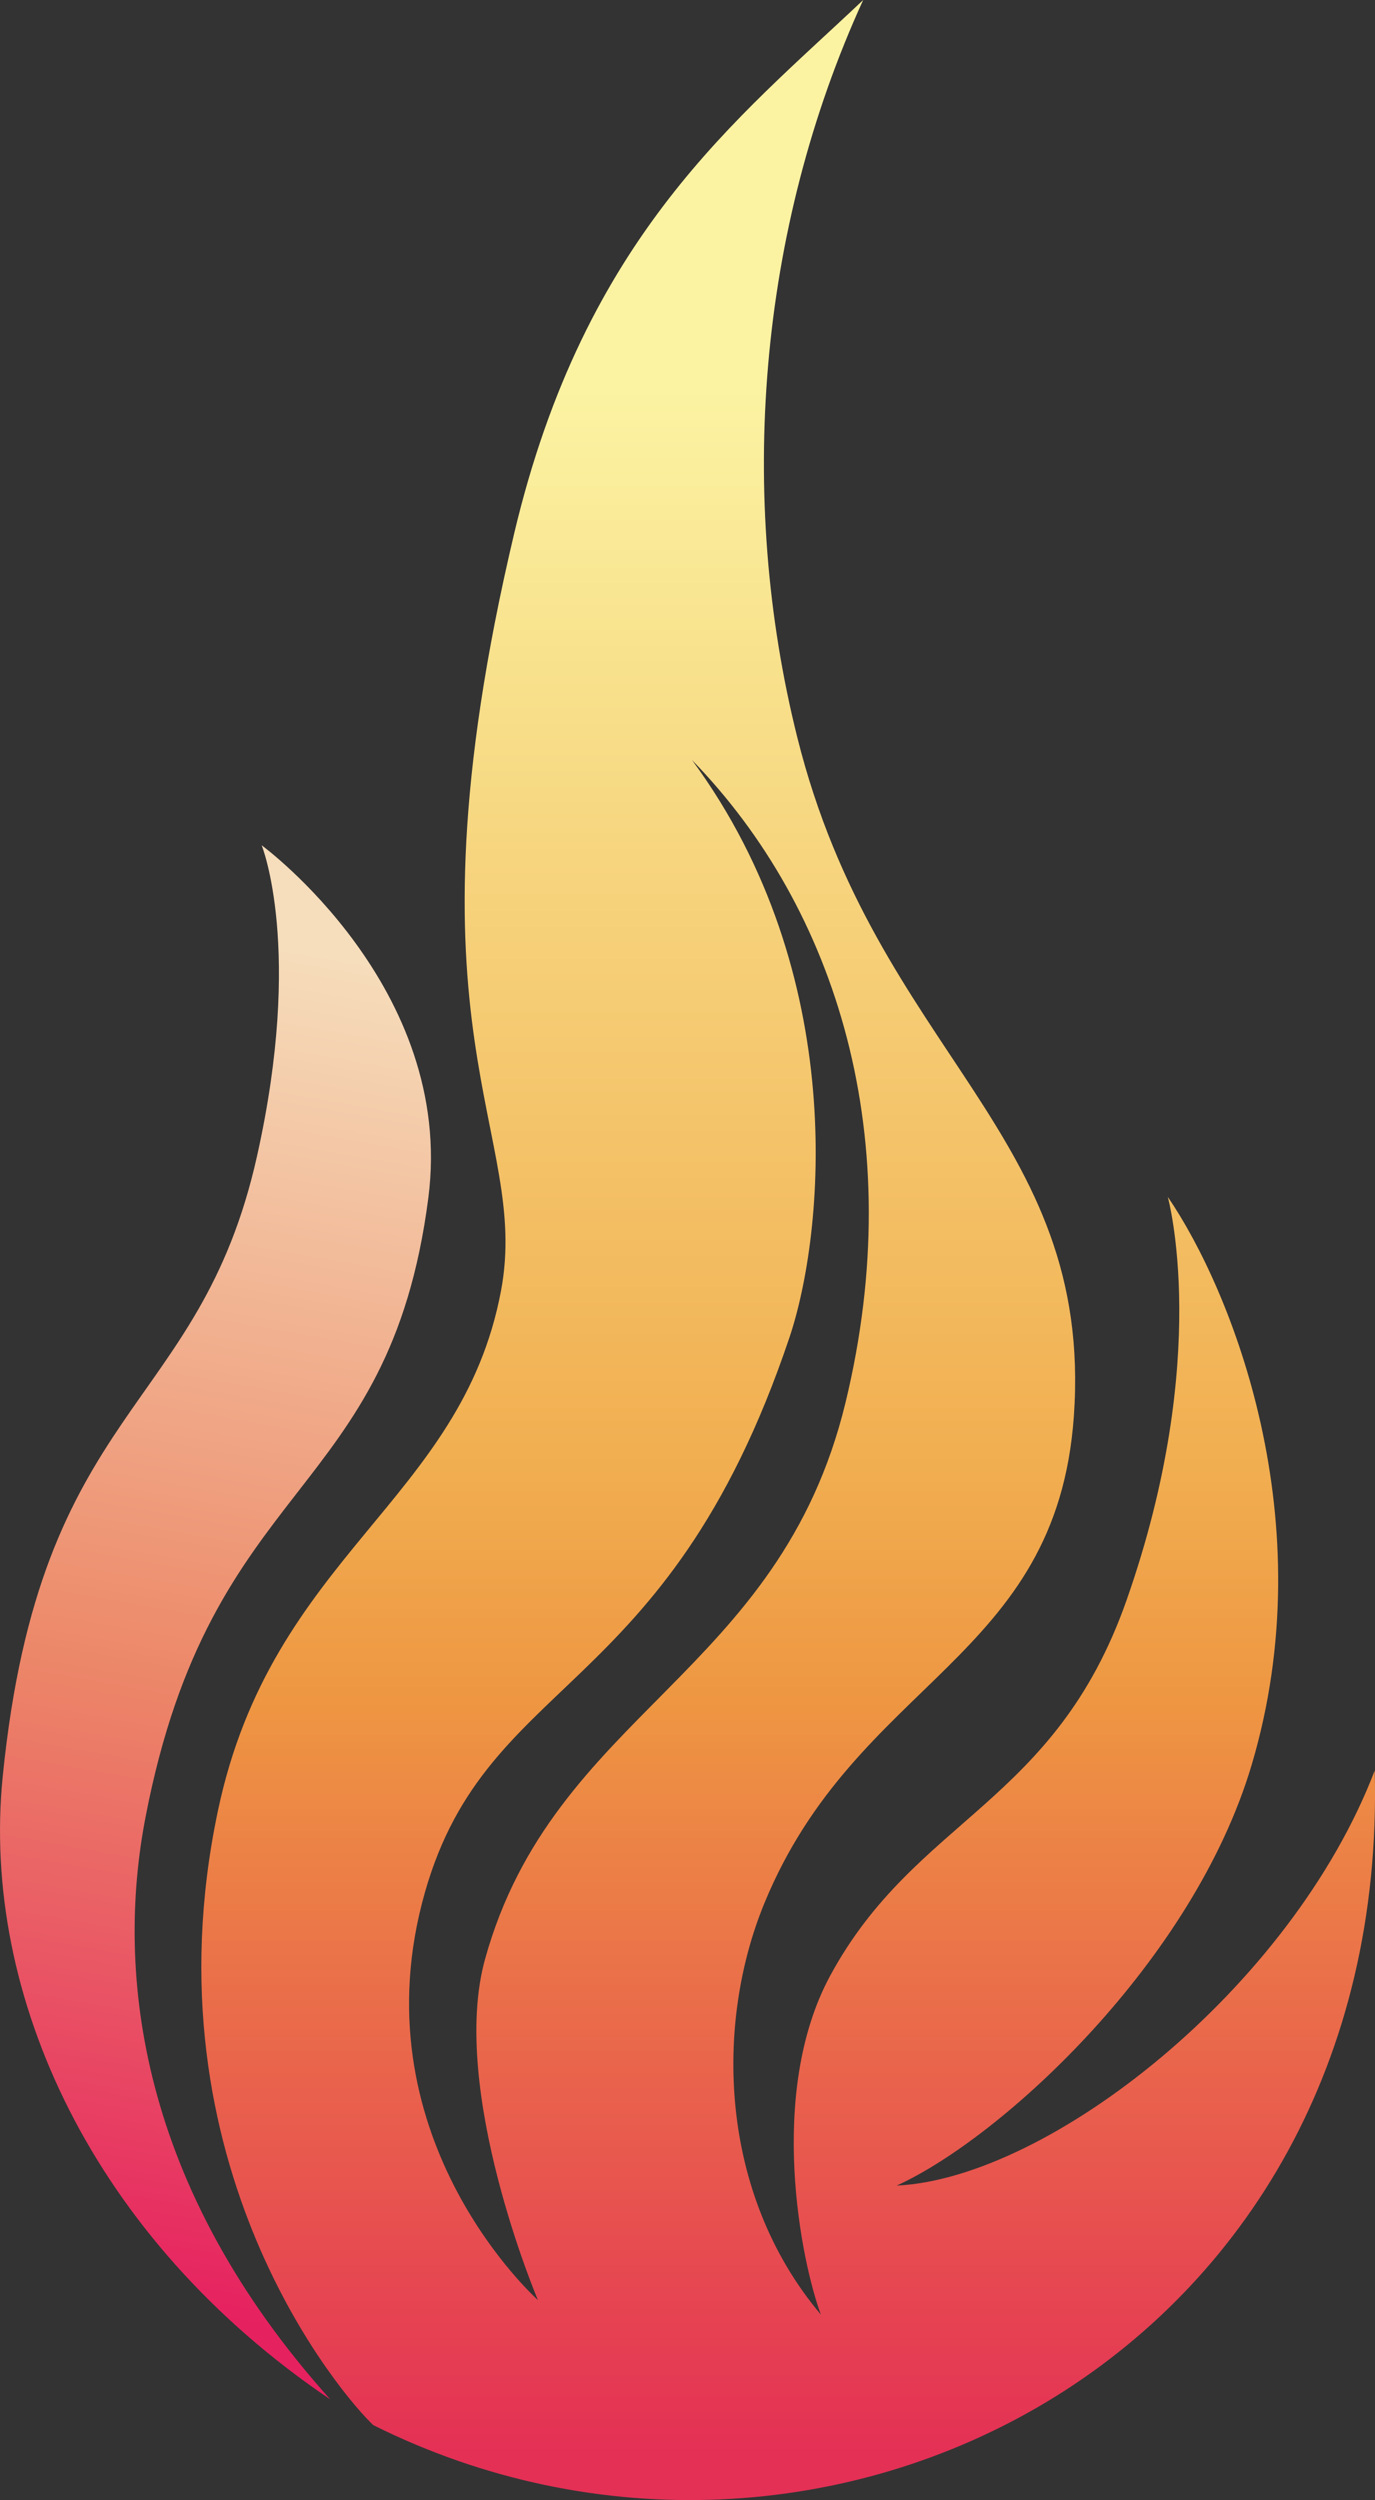 <?xml version="1.0" encoding="UTF-8"?>
<svg id="_レイヤー_2" data-name="レイヤー 2" xmlns="http://www.w3.org/2000/svg" xmlns:xlink="http://www.w3.org/1999/xlink" viewBox="0 0 208.82 379.64">
  <rect x="0" y="0" width="208.82" height="379.64" fill="#333333" stroke="none"/>
  <defs>
    <style>
      .cls-1 {
        fill: url(#_名称未設定グラデーション_2);
      }

      .cls-2 {
        fill: url(#_名称未設定グラデーション_23);
      }
    </style>
    <linearGradient id="_名称未設定グラデーション_23" data-name="名称未設定グラデーション 23" x1="55.56" y1="146.1" x2="19.21" y2="349.55" gradientUnits="userSpaceOnUse">
      <stop offset="0" stop-color="#f6ddbb"/>
      <stop offset=".51" stop-color="#ed8d6d"/>
      <stop offset=".56" stop-color="#ec8468"/>
      <stop offset="1" stop-color="#e62160"/>
    </linearGradient>
    <linearGradient id="_名称未設定グラデーション_2" data-name="名称未設定グラデーション 2" x1="119.7" y1="16.08" x2="119.7" y2="372.42" gradientUnits="userSpaceOnUse">
      <stop offset=".12" stop-color="#fbf3a2"/>
      <stop offset=".58" stop-color="#f1ae50"/>
      <stop offset=".68" stop-color="#ee9642"/>
      <stop offset="1" stop-color="#e43055"/>
    </linearGradient>
  </defs>
  <g id="_レイヤー_1-2" data-name="レイヤー 1">
    <path class="cls-2" d="M39.74,128.36s29.44,21.58,25.31,53.55c-5.96,46.09-32.96,42.09-42.96,94.09-4.55,23.65-1,56,28.07,88.36C14.09,340-2.91,303,.41,269.8c5.68-56.8,29.85-54.97,38.62-94.22,7.06-31.58.71-47.22.71-47.22Z"/>
    <path class="cls-1" d="M208.78,268.86c-12.69,33.14-49.51,61.92-72.6,63.03,15.99-7.28,45.02-33.98,53.91-63.89,11-37-3-72-12.74-86.25,0,0,6.74,24.25-6.26,61.25-10.9,31.03-32,33-45,57-9.65,17.82-4.39,43.54-1.42,51.49-15.58-18.49-16.1-44.24-8.58-62.49,14-34,44.41-36.87,47-74,3-43-30-55-42-103-9.15-36.58-6-77,10-112-19,18-42.28,35.76-53,81-18,76,2.56,90.69-2,115-6,32-34.81,40.1-43,79-11.32,53.72,19,89,23.61,93.27,67.85,33.83,154.39-10.27,152.08-99.41ZM81.69,349.27s-26.94-23.97-17.6-60.27c9-35,37-30,55.8-85.89,5.29-15.73,9.2-55.11-14.79-87.69,21.99,22.58,32.99,57.58,23.31,97.56-10.04,41.48-44.32,47.02-54.74,84.5-5.52,19.87,8.02,51.79,8.02,51.79Z"/>
  </g>
</svg>